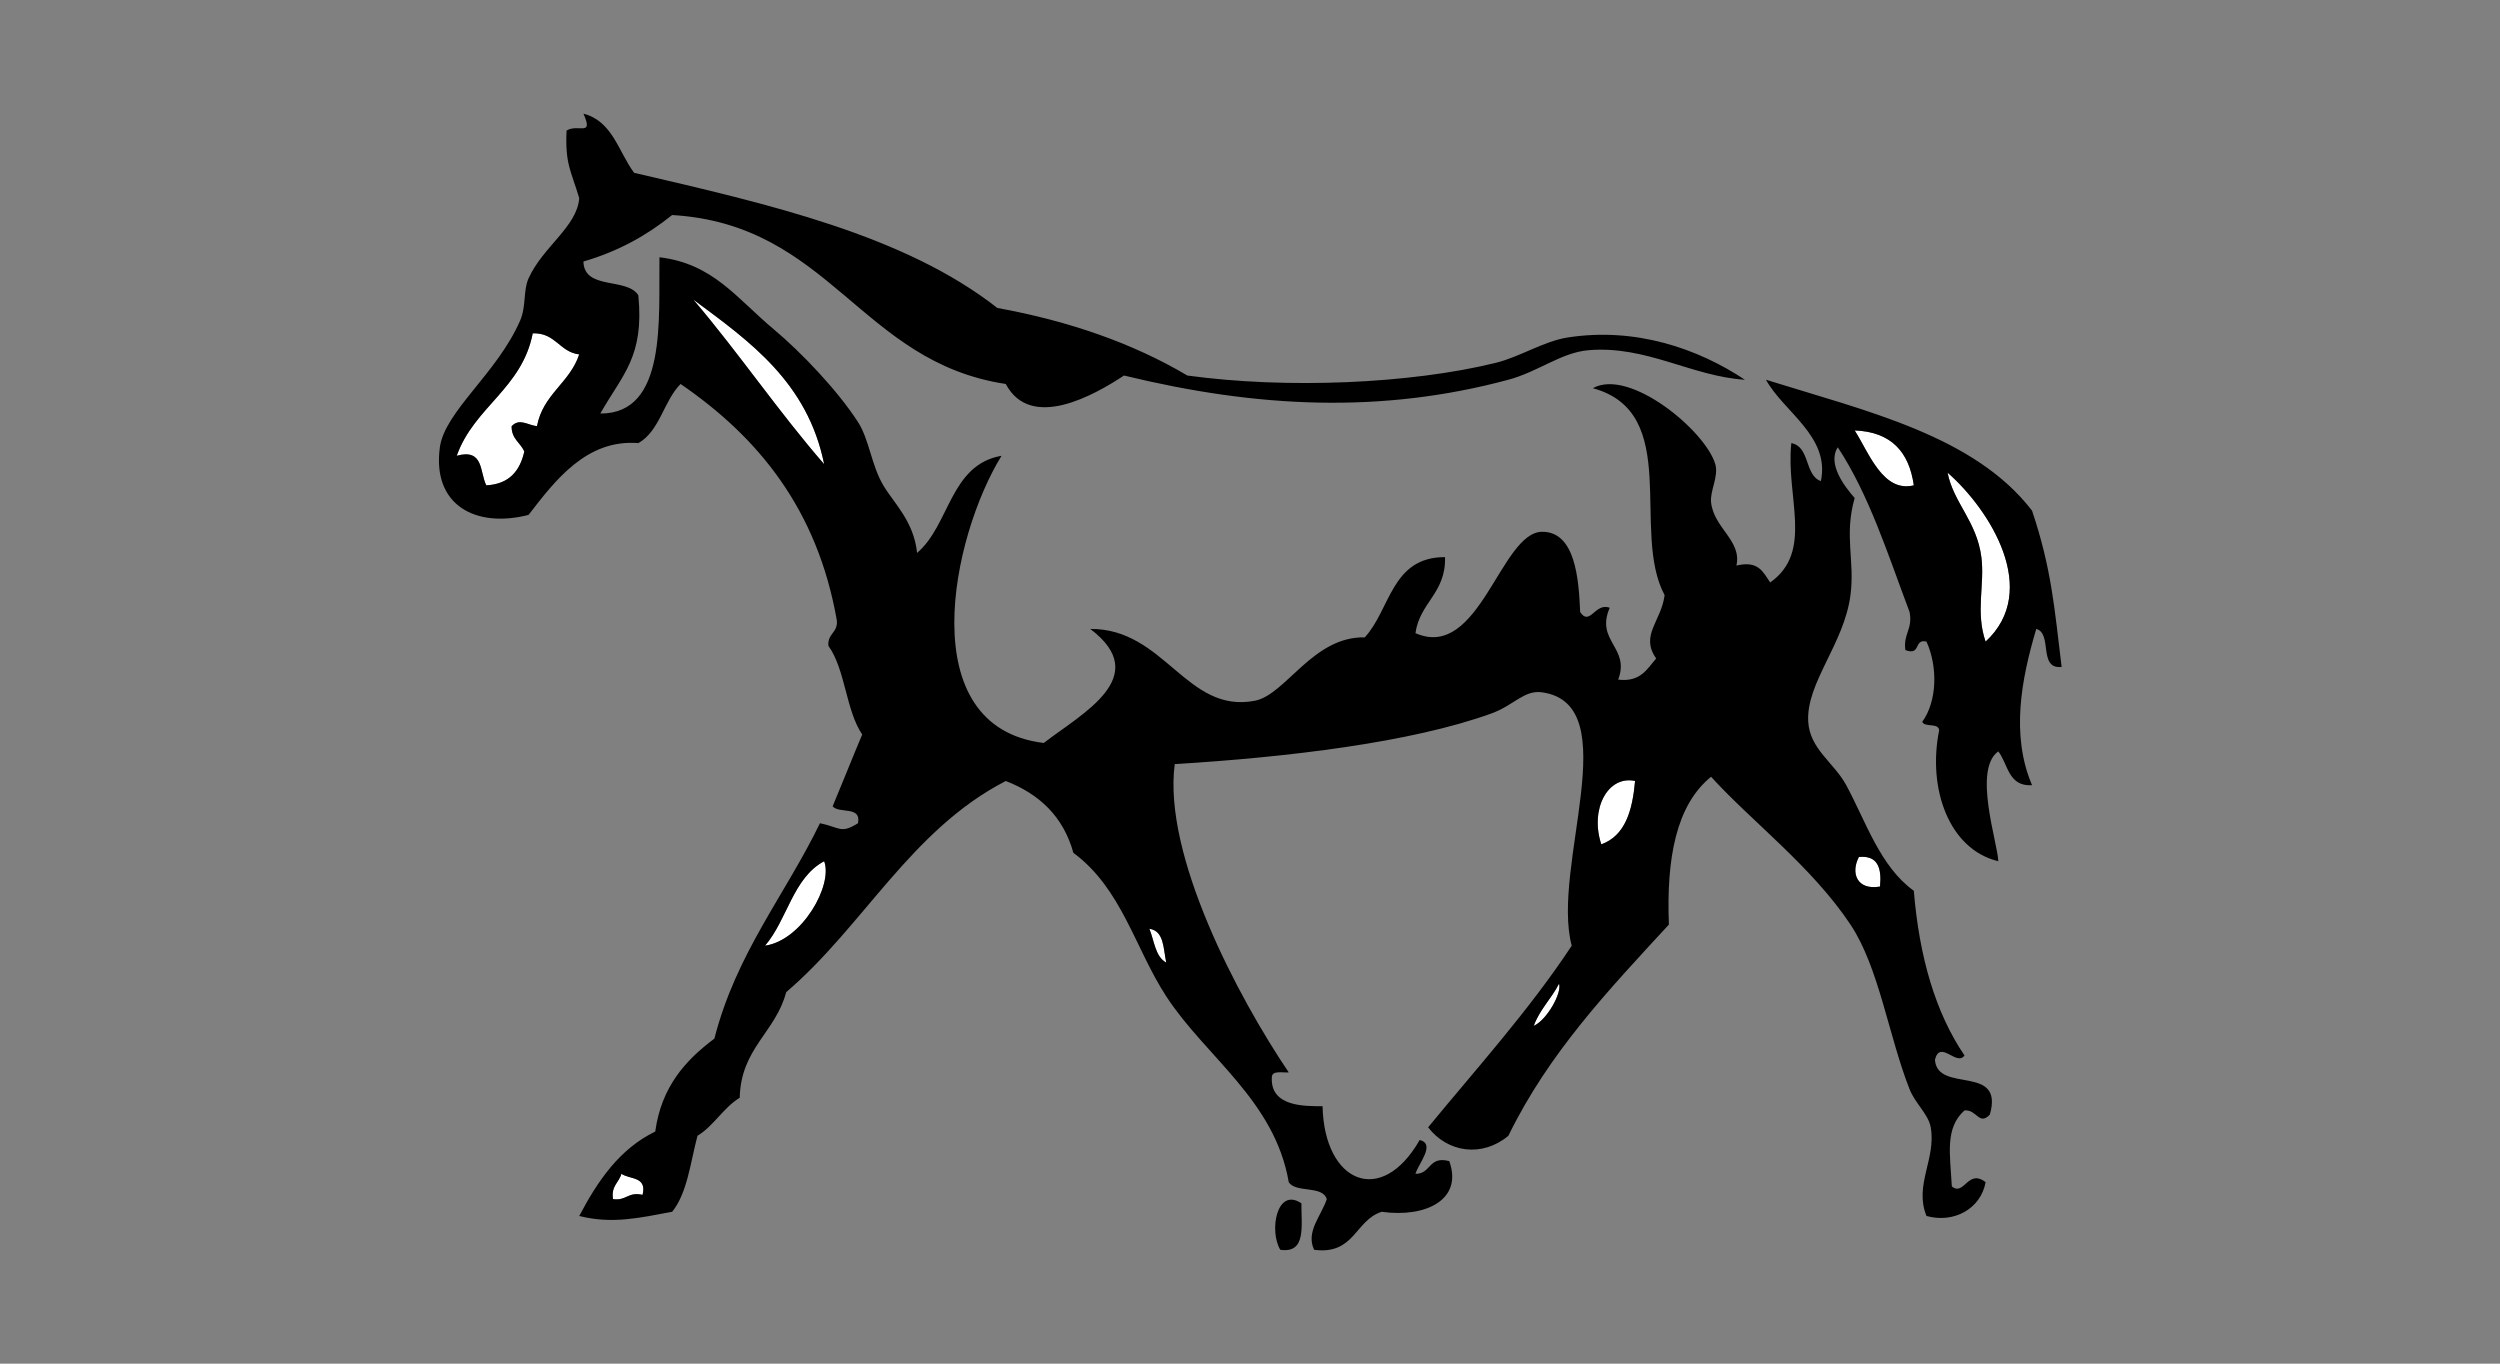 <?xml version="1.0" encoding="UTF-8" standalone="no"?>
<!-- Created with Inkscape (http://www.inkscape.org/) -->
<svg id="svg2" xmlns:rdf="http://www.w3.org/1999/02/22-rdf-syntax-ns#" xmlns="http://www.w3.org/2000/svg" height="54" width="99" version="1.1" xmlns:cc="http://creativecommons.org/ns#" xmlns:dc="http://purl.org/dc/elements/1.1/">
 <rect width="100%" height="100%" fill="#808080" stroke="none"/>
 <g id="g3659">
  <g id="g3675">
   <g id="g3764">
    <g id="g3542">
     <rect id="rect2990" opacity="0" height="54" width="99" y="0" x="0"/>
    </g>
    <g id="g3" transform="matrix(.714 0 0 .714 14.967 -1.921)">
     <g id="g5">
      <g id="g3065" transform="matrix(.976 0 0 .976 -118.49 -14.131)" fill-rule="evenodd">
       <g id="g12" fill="#fff">
        <path id="path9" d="m139.32 34.255c3.215 2.385 6.498 4.702 7.44 9.36-2.604-2.996-4.863-6.337-7.44-9.36z"/>
        <path id="path11" d="m130.2 36.175c1.314-0.034 1.503 1.057 2.64 1.2-0.535 1.625-2.061 2.26-2.4 4.08-0.561-0.074-0.991-0.47-1.44 0-0.011 0.73 0.507 0.933 0.72 1.44-0.249 1.111-0.868 1.853-2.16 1.92-0.379-0.74-0.131-2.109-1.68-1.68 0.985-2.775 3.707-3.814 4.32-6.96z"/>
        <path id="path13" d="m205.32 41.695c2.079 0.081 3.095 1.225 3.36 3.12-1.752 0.432-2.546-1.848-3.36-3.12z"/>
        <path id="path15" d="m192.84 61.615c-0.149 1.69-0.564 3.116-1.92 3.6-0.66-2.007 0.375-3.933 1.92-3.6z"/>
        <path id="path17" d="m205.56 65.935c1.065-0.105 1.307 0.614 1.2 1.681-1.32 0.226-1.678-0.775-1.2-1.681z"/>
        <path id="path19" d="m143.4 70.975c1.26-1.46 1.584-3.855 3.36-4.8 0.514 1.343-1.244 4.495-3.36 4.8z"/>
        <path id="path21" d="m165.24 70.015c0.846 0.114 0.789 1.132 0.96 1.92-0.627-0.332-0.68-1.24-0.96-1.92z"/>
        <path id="path23" d="m135.24 83.935c0.463 0.338 1.469 0.132 1.2 1.2-0.833-0.192-0.922 0.357-1.68 0.24-0.115-0.755 0.342-0.939 0.48-1.44z"/>
       </g>
       <path id="path25" d="m173.88 85.615c-0.014 1.266 0.299 2.858-1.2 2.64-0.646-1.063-0.206-3.586 1.2-2.64z"/>
       <path id="path27" fill="#fff" d="m210.6 44.095c2.394 2.089 5.309 6.693 2.16 9.6-0.584-1.679-0.04-3.246-0.24-4.8-0.263-2.041-1.591-3.097-1.92-4.8z"/>
       <path id="path29" fill="#fff" d="m188.52 73.135c0.174 0.504-0.67 2.043-1.439 2.4 0.341-0.938 1.009-1.551 1.439-2.4z"/>
       <path id="path31" d="m133.08 23.695c1.658 0.422 1.991 2.169 2.88 3.36 7.658 1.782 15.347 3.533 20.64 7.68 4.128 0.752 7.734 2.026 10.8 3.84 5.614 0.771 12.652 0.476 17.521-0.72 1.367-0.336 2.732-1.229 4.08-1.44 3.865-0.607 7.426 0.633 10.08 2.4-3.024-0.194-5.601-1.955-8.881-1.68-1.55 0.13-2.851 1.22-4.56 1.68-7.209 1.938-14.261 1.605-21.84-0.24-1.702 1.122-5.3 3.157-6.72 0.48-8.271-1.249-9.971-9.069-18.96-9.6-1.418 1.142-3.053 2.066-5.04 2.64 0.034 1.646 2.474 0.886 3.12 1.92 0.344 3.51-0.909 4.503-2.16 6.72 3.804 0.019 3.307-5.397 3.36-8.88 3.044 0.359 4.383 2.326 6.48 4.08 1.597 1.335 3.649 3.497 4.8 5.28 0.642 0.994 0.765 2.466 1.44 3.6 0.615 1.034 1.73 2.032 1.92 3.84 1.862-1.579 1.867-5.013 4.8-5.52-2.841 4.601-5.116 15.418 2.4 16.32 2.13-1.653 6.242-3.761 2.64-6.48 4.238-0.03 5.466 4.838 9.36 4.08 1.751-0.341 3.295-3.665 6.24-3.6 1.461-1.579 1.51-4.571 4.561-4.56 0.057 2.057-1.435 2.566-1.681 4.32 3.64 1.602 4.836-5.747 7.2-5.76 1.897-0.01 2.082 2.718 2.16 4.56 0.549 0.838 0.851-0.567 1.68-0.24-0.831 1.896 1.179 2.257 0.48 4.08 1.274 0.154 1.637-0.603 2.16-1.2-0.931-1.324 0.289-2.104 0.479-3.6-1.941-3.62 1.012-10.374-4.08-11.76 2.091-1.169 6.415 2.432 6.96 4.32 0.201 0.697-0.308 1.504-0.24 2.16 0.152 1.474 1.76 2.177 1.44 3.6 1.269-0.309 1.526 0.394 1.92 0.96 2.491-1.764 0.873-4.86 1.2-7.92 1.077 0.203 0.737 1.823 1.68 2.16 0.537-2.539-2.131-3.948-3.12-5.76 5.731 1.789 11.854 3.186 15.12 7.44 1.114 3.308 1.276 5.576 1.681 8.88-1.347 0.146-0.501-1.899-1.44-2.16-0.86 2.877-1.451 6.051-0.24 8.88-1.366 0.086-1.356-1.204-1.92-1.921-1.459 1.039-0.021 5.236 0 6.24-2.789-0.664-4.032-4.109-3.36-7.439-0.035-0.444-0.813-0.147-0.96-0.48 0.843-1.164 0.893-3.122 0.24-4.56-0.739-0.179-0.292 0.828-1.2 0.48-0.128-0.928 0.429-1.171 0.24-2.16-1.226-3.254-2.298-6.663-4.08-9.36-0.622 0.952 0.431 2.282 0.96 2.88-0.614 2.15 0.019 3.542-0.239 5.52-0.363 2.782-2.536 4.997-2.4 7.2 0.097 1.563 1.464 2.314 2.16 3.601 1.117 2.063 1.925 4.625 3.84 6 0.31 3.771 1.231 6.928 2.88 9.359-0.454 0.64-1.381-0.928-1.68 0.24 0.13 1.949 3.952 0.207 3.12 3.12-0.624 0.646-0.725-0.294-1.44-0.24-1.125 1.007-0.82 2.487-0.72 4.32 0.706 0.578 0.908-1.028 1.92-0.24-0.282 1.532-1.825 2.349-3.36 1.92-0.716-1.761 0.562-3.252 0.24-5.04-0.136-0.754-0.875-1.339-1.2-2.16-1.188-3.002-1.735-6.92-3.359-9.359-2.206-3.313-5.645-5.883-7.921-8.4-1.991 1.608-2.546 4.654-2.399 8.4-3.375 3.664-6.814 7.266-9.12 12-1.49 1.247-3.461 0.959-4.56-0.48 2.777-3.382 5.708-6.611 8.159-10.32-1.198-4.467 3.15-13.705-1.68-14.399-1.024-0.147-1.604 0.737-2.88 1.2-4.553 1.651-11.588 2.488-18 2.88-0.677 5.167 3.585 13.237 6.48 17.52-0.38 0.021-0.916-0.115-0.96 0.24-0.127 1.751 1.943 1.674 2.88 1.68 0.096 4.36 3.344 5.736 5.52 1.92 0.926 0.226-0.073 1.346-0.24 1.92 0.899 0.02 0.726-1.034 1.92-0.72 0.793 2.186-1.326 3.232-3.84 2.88-1.519 0.481-1.537 2.463-3.84 2.16-0.487-1.036 0.412-1.932 0.72-2.88-0.242-0.797-1.747-0.333-2.16-0.96-0.795-4.65-4.724-7.126-6.96-10.56-1.783-2.738-2.518-6.114-5.28-8.16-0.572-2.067-1.938-3.342-3.84-4.08-5.389 2.771-8.078 8.242-12.48 12-0.598 2.281-2.576 3.184-2.64 6-0.944 0.576-1.456 1.584-2.4 2.16-0.403 1.517-0.579 3.261-1.44 4.319-1.864 0.345-3.387 0.711-5.28 0.24 1.05-1.989 2.276-3.804 4.32-4.8 0.345-2.535 1.713-4.047 3.36-5.28 1.237-4.843 4.013-8.147 6-12.24 1.139 0.232 1.174 0.621 2.16 0 0.206-1.005-1.074-0.525-1.44-0.96 0.567-1.353 1.109-2.73 1.68-4.08-0.934-1.385-0.951-3.688-1.92-5.04-0.063-0.703 0.542-0.737 0.48-1.44-1.109-6.331-4.465-10.415-8.88-13.44-0.961 0.958-1.174 2.666-2.4 3.36-2.945-0.239-4.743 2.137-6.24 4.08-2.995 0.766-5.487-0.543-5.04-3.84 0.278-2.048 3.259-4.208 4.56-7.2 0.359-0.827 0.166-1.701 0.48-2.4 0.813-1.804 2.757-2.931 2.88-4.56-0.471-1.579-0.807-1.93-0.72-3.84 0.657-0.411 1.557 0.377 0.959-0.961zm13.68 19.92c-0.942-4.659-4.225-6.976-7.44-9.36 2.577 3.023 4.836 6.364 7.44 9.36zm-20.88-0.48c1.549-0.429 1.301 0.939 1.68 1.68 1.292-0.067 1.911-0.809 2.16-1.92-0.213-0.507-0.731-0.709-0.72-1.44 0.449-0.47 0.879-0.074 1.44 0 0.34-1.82 1.865-2.455 2.4-4.08-1.137-0.143-1.326-1.234-2.64-1.2-0.613 3.146-3.335 4.185-4.32 6.96zm82.8 1.68c-0.266-1.895-1.281-3.039-3.36-3.12 0.814 1.272 1.608 3.552 3.36 3.12zm3.84 4.08c0.2 1.554-0.344 3.121 0.24 4.8 3.148-2.906 0.233-7.51-2.16-9.6 0.329 1.703 1.657 2.759 1.92 4.8zm-21.599 16.32c1.355-0.483 1.771-1.909 1.92-3.6-1.546-0.333-2.581 1.593-1.92 3.6zm15.839 2.4c0.106-1.066-0.135-1.786-1.2-1.681-0.478 0.907-0.12 1.908 1.2 1.681zm-60-1.44c-1.776 0.944-2.1 3.34-3.36 4.8 2.116-0.305 3.874-3.457 3.36-4.8zm19.44 5.76c-0.171-0.788-0.114-1.806-0.96-1.92 0.28 0.68 0.333 1.588 0.96 1.92zm20.881 3.6c0.77-0.357 1.613-1.896 1.439-2.4-0.43 0.849-1.098 1.462-1.439 2.4zm-52.321 9.84c0.757 0.117 0.847-0.433 1.68-0.24 0.269-1.068-0.737-0.862-1.2-1.2-0.138 0.501-0.595 0.685-0.48 1.44z"/>
      </g>
     </g>
    </g>
   </g>
  </g>
 </g>
</svg>
